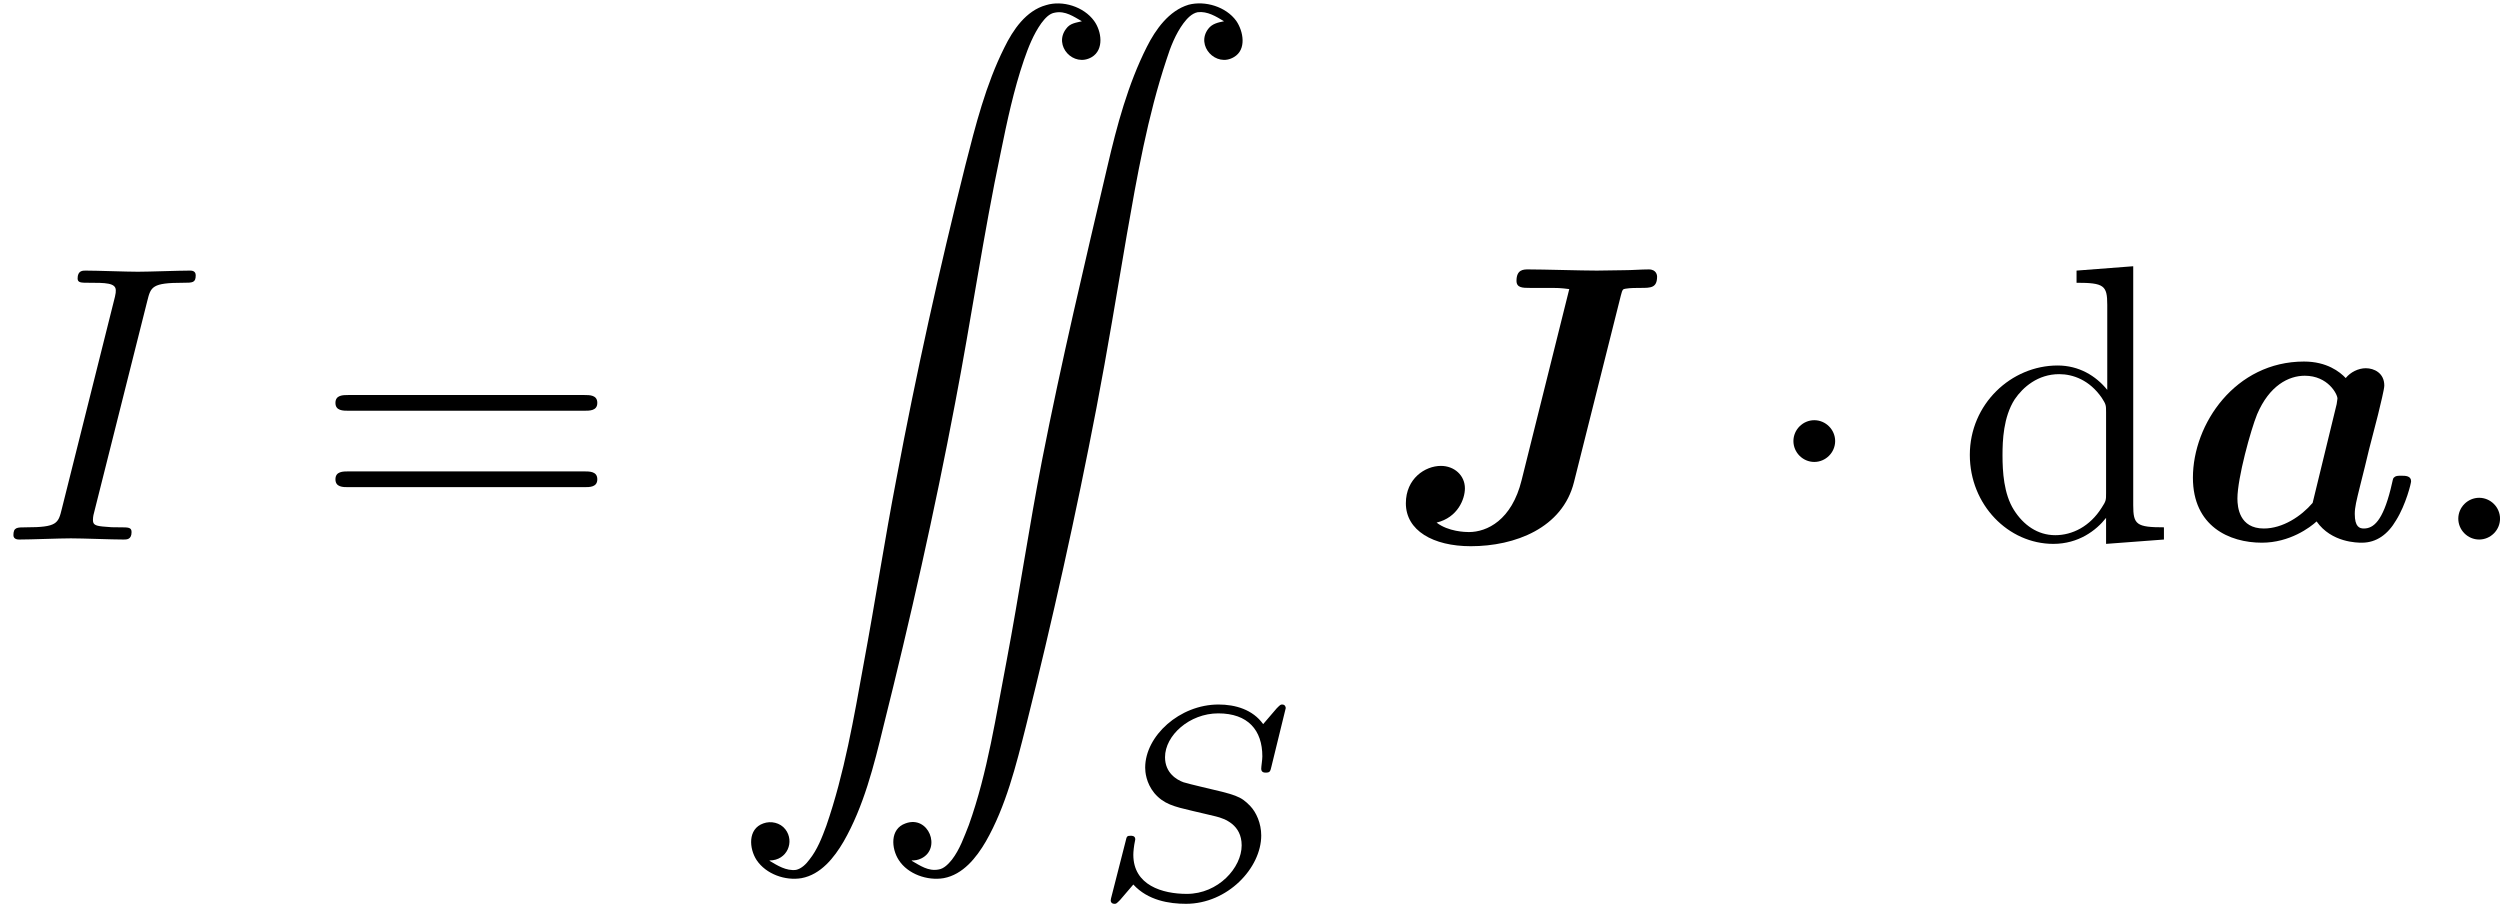 <?xml version='1.0' encoding='UTF-8'?>
<!-- This file was generated by dvisvgm 2.6.3 -->
<svg version='1.1' xmlns='http://www.w3.org/2000/svg' xmlns:xlink='http://www.w3.org/1999/xlink' width='88.548pt' height='32.013pt' viewBox='195.725 172.826 88.548 32.013'>
<defs>
<path id='g5-1' d='M1.913 -2.491C1.913 -2.78 1.674 -3.019 1.385 -3.019S0.857 -2.78 0.857 -2.491S1.096 -1.963 1.385 -1.963S1.913 -2.202 1.913 -2.491Z'/>
<path id='g8-83' d='M4.951 -4.812C4.951 -4.847 4.931 -4.903 4.861 -4.903C4.819 -4.903 4.812 -4.896 4.721 -4.805L4.38 -4.407C4.115 -4.777 3.675 -4.903 3.25 -4.903C2.267 -4.903 1.395 -4.108 1.395 -3.306C1.395 -3.201 1.416 -2.922 1.625 -2.664C1.862 -2.385 2.12 -2.322 2.594 -2.211C2.734 -2.176 3.082 -2.099 3.187 -2.071C3.41 -2.015 3.836 -1.862 3.836 -1.339C3.836 -0.774 3.243 -0.112 2.448 -0.112C1.834 -0.112 1.095 -0.328 1.095 -1.102C1.095 -1.172 1.109 -1.325 1.137 -1.451C1.144 -1.478 1.144 -1.485 1.144 -1.492C1.144 -1.583 1.06 -1.583 1.032 -1.583C0.934 -1.583 0.928 -1.569 0.9 -1.444L0.544 -0.049C0.537 -0.021 0.523 0.021 0.523 0.056C0.523 0.098 0.551 0.139 0.621 0.139C0.663 0.139 0.669 0.133 0.76 0.042C0.837 -0.042 1.018 -0.265 1.095 -0.349C1.465 0.056 2.008 0.139 2.427 0.139C3.48 0.139 4.331 -0.767 4.331 -1.59C4.331 -1.897 4.205 -2.176 4.052 -2.336C3.808 -2.587 3.703 -2.615 2.803 -2.824C2.657 -2.859 2.427 -2.915 2.364 -2.936C2.19 -2.999 1.897 -3.173 1.897 -3.571C1.897 -4.122 2.518 -4.679 3.243 -4.679C3.996 -4.679 4.359 -4.254 4.359 -3.592C4.359 -3.501 4.331 -3.34 4.331 -3.278C4.331 -3.18 4.414 -3.18 4.449 -3.18C4.554 -3.18 4.561 -3.215 4.589 -3.333L4.951 -4.812Z'/>
<path id='g2-74' d='M5.998 -6.177C6.037 -6.326 6.047 -6.336 6.117 -6.346C6.237 -6.366 6.376 -6.366 6.496 -6.366C6.755 -6.366 6.914 -6.366 6.914 -6.655C6.914 -6.675 6.904 -6.834 6.705 -6.834S6.286 -6.814 6.077 -6.814C5.858 -6.814 5.619 -6.804 5.39 -6.804C5.001 -6.804 4.045 -6.834 3.656 -6.834C3.537 -6.834 3.357 -6.834 3.357 -6.545C3.357 -6.366 3.517 -6.366 3.696 -6.366H4.045C4.433 -6.366 4.453 -6.366 4.692 -6.336L3.487 -1.504C3.238 -0.488 2.61 -0.189 2.152 -0.189C2.062 -0.189 1.634 -0.199 1.335 -0.428C1.873 -0.558 2.052 -1.026 2.052 -1.295C2.052 -1.624 1.783 -1.863 1.445 -1.863C1.046 -1.863 0.558 -1.544 0.558 -0.917C0.558 -0.229 1.245 0.169 2.202 0.169C3.318 0.169 4.523 -0.289 4.812 -1.455L5.998 -6.177Z'/>
<path id='g2-97' d='M5.131 -3.158C5.191 -3.407 5.29 -3.806 5.29 -3.895C5.29 -4.214 5.031 -4.334 4.822 -4.334C4.633 -4.334 4.433 -4.234 4.314 -4.085C4.164 -4.244 3.836 -4.503 3.258 -4.503C1.524 -4.503 0.448 -2.929 0.448 -1.564C0.448 -0.339 1.365 0.08 2.192 0.08C2.899 0.08 3.417 -0.309 3.577 -0.458C3.955 0.08 4.613 0.08 4.722 0.08C5.091 0.08 5.38 -0.13 5.589 -0.488C5.838 -0.887 5.968 -1.425 5.968 -1.474C5.968 -1.614 5.818 -1.614 5.729 -1.614C5.619 -1.614 5.579 -1.614 5.529 -1.564C5.509 -1.544 5.509 -1.524 5.45 -1.275C5.25 -0.478 5.021 -0.279 4.772 -0.279C4.663 -0.279 4.543 -0.319 4.543 -0.648C4.543 -0.817 4.583 -0.976 4.682 -1.375C4.752 -1.654 4.852 -2.052 4.902 -2.271L5.131 -3.158ZM3.477 -0.927C3.188 -0.588 2.72 -0.279 2.242 -0.279C1.624 -0.279 1.574 -0.817 1.574 -1.036C1.574 -1.554 1.913 -2.78 2.072 -3.168C2.381 -3.895 2.869 -4.144 3.278 -4.144C3.866 -4.144 4.105 -3.676 4.105 -3.567L4.085 -3.427L3.477 -0.927Z'/>
<path id='g4-4' d='M1.026 21.689V21.679C1.474 21.679 1.664 21.2 1.425 20.892C1.295 20.722 1.056 20.672 0.867 20.742C0.468 20.882 0.508 21.38 0.697 21.669C0.936 22.027 1.425 22.197 1.833 22.127C2.321 22.037 2.66 21.609 2.899 21.2C3.407 20.314 3.666 19.278 3.905 18.291C4.583 15.582 5.2 12.852 5.719 10.112C6.127 7.99 6.436 5.838 6.874 3.766C7.034 2.979 7.203 2.182 7.462 1.425C7.572 1.106 7.701 0.777 7.9 0.498C7.99 0.379 8.1 0.249 8.249 0.229C8.508 0.179 8.717 0.329 8.927 0.448C8.767 0.488 8.628 0.498 8.528 0.638C8.199 1.066 8.717 1.624 9.176 1.355C9.494 1.166 9.425 0.697 9.235 0.438C8.976 0.08 8.438 -0.09 8.02 0.04C7.512 0.179 7.183 0.667 6.964 1.116C6.496 2.052 6.237 3.078 5.978 4.095C5.32 6.725 4.732 9.365 4.234 12.025C3.935 13.579 3.696 15.143 3.407 16.697C3.158 18.072 2.919 19.477 2.461 20.802C2.351 21.101 2.232 21.41 2.032 21.659C1.953 21.768 1.833 21.888 1.694 21.918C1.445 21.948 1.225 21.808 1.026 21.689ZM4.623 21.689V21.679C4.702 21.679 4.782 21.669 4.862 21.629C5.38 21.38 5.051 20.523 4.463 20.742C4.065 20.882 4.105 21.38 4.294 21.669C4.523 22.027 5.021 22.197 5.43 22.127C5.918 22.037 6.257 21.609 6.496 21.2C7.004 20.314 7.263 19.268 7.512 18.281C8.179 15.611 8.777 12.932 9.295 10.232C9.574 8.777 9.813 7.313 10.062 5.858C10.321 4.374 10.59 2.849 11.068 1.415C11.168 1.096 11.298 0.767 11.497 0.498C11.587 0.379 11.706 0.249 11.856 0.219C12.105 0.189 12.324 0.329 12.523 0.448C12.374 0.478 12.224 0.508 12.125 0.638C11.796 1.066 12.324 1.624 12.772 1.355C13.101 1.166 13.011 0.697 12.832 0.438C12.573 0.08 12.045 -0.08 11.626 0.03C11.128 0.179 10.79 0.658 10.57 1.096C10.092 2.042 9.813 3.088 9.574 4.115C8.996 6.585 8.408 9.056 7.92 11.547C7.592 13.23 7.342 14.934 7.024 16.618C6.755 18.002 6.545 19.447 6.067 20.782C5.948 21.081 5.838 21.4 5.639 21.659C5.549 21.768 5.44 21.888 5.3 21.908C5.041 21.958 4.832 21.808 4.623 21.689Z'/>
<path id='g9-61' d='M6.844 -3.258C6.994 -3.258 7.183 -3.258 7.183 -3.457S6.994 -3.656 6.854 -3.656H0.887C0.747 -3.656 0.558 -3.656 0.558 -3.457S0.747 -3.258 0.897 -3.258H6.844ZM6.854 -1.325C6.994 -1.325 7.183 -1.325 7.183 -1.524S6.994 -1.724 6.844 -1.724H0.897C0.747 -1.724 0.558 -1.724 0.558 -1.524S0.747 -1.325 0.887 -1.325H6.854Z'/>
<path id='g9-100' d='M3.786 -0.548V0.11L5.25 0V-0.309C4.553 -0.309 4.473 -0.379 4.473 -0.867V-6.914L3.039 -6.804V-6.496C3.736 -6.496 3.816 -6.426 3.816 -5.938V-3.786C3.527 -4.144 3.098 -4.403 2.56 -4.403C1.385 -4.403 0.339 -3.427 0.339 -2.142C0.339 -0.877 1.315 0.11 2.451 0.11C3.088 0.11 3.537 -0.229 3.786 -0.548ZM3.786 -3.218V-1.176C3.786 -0.996 3.786 -0.976 3.676 -0.807C3.377 -0.329 2.929 -0.11 2.501 -0.11C2.052 -0.11 1.694 -0.369 1.455 -0.747C1.196 -1.156 1.166 -1.724 1.166 -2.132C1.166 -2.501 1.186 -3.098 1.474 -3.547C1.684 -3.856 2.062 -4.184 2.6 -4.184C2.949 -4.184 3.367 -4.035 3.676 -3.587C3.786 -3.417 3.786 -3.397 3.786 -3.218Z'/>
<path id='g7-58' d='M1.913 -0.528C1.913 -0.817 1.674 -1.056 1.385 -1.056S0.857 -0.817 0.857 -0.528S1.096 0 1.385 0S1.913 -0.239 1.913 -0.528Z'/>
<path id='g7-73' d='M3.726 -6.037C3.816 -6.396 3.846 -6.496 4.633 -6.496C4.872 -6.496 4.951 -6.496 4.951 -6.685C4.951 -6.804 4.842 -6.804 4.802 -6.804C4.513 -6.804 3.776 -6.775 3.487 -6.775C3.188 -6.775 2.461 -6.804 2.162 -6.804C2.092 -6.804 1.963 -6.804 1.963 -6.605C1.963 -6.496 2.052 -6.496 2.242 -6.496C2.66 -6.496 2.929 -6.496 2.929 -6.306C2.929 -6.257 2.929 -6.237 2.909 -6.147L1.564 -0.777C1.474 -0.408 1.445 -0.309 0.658 -0.309C0.428 -0.309 0.339 -0.309 0.339 -0.11C0.339 0 0.458 0 0.488 0C0.777 0 1.504 -0.03 1.793 -0.03C2.092 -0.03 2.829 0 3.128 0C3.208 0 3.328 0 3.328 -0.189C3.328 -0.309 3.248 -0.309 3.029 -0.309C2.849 -0.309 2.8 -0.309 2.6 -0.329C2.391 -0.349 2.351 -0.389 2.351 -0.498C2.351 -0.578 2.371 -0.658 2.391 -0.727L3.726 -6.037Z'/>
</defs>
<g id='page1' transform='matrix(1.4 0 0 1.4 0 0)'>
<use x='139.804' y='137.097' xlink:href='#g7-73'/>
<use x='147.732' y='137.097' xlink:href='#g9-61'/>
<use x='158.248' y='123.537' xlink:href='#g4-4'/>
<use x='167.381' y='146.174' xlink:href='#g8-83'/>
<use x='174.813' y='137.097' xlink:href='#g2-74'/>
<use x='184.319' y='137.097' xlink:href='#g5-1'/>
<use x='189.3' y='137.097' xlink:href='#g9-100'/>
<use x='194.835' y='137.097' xlink:href='#g2-97'/>
<use x='201.14' y='137.097' xlink:href='#g7-58'/>
</g>
</svg>